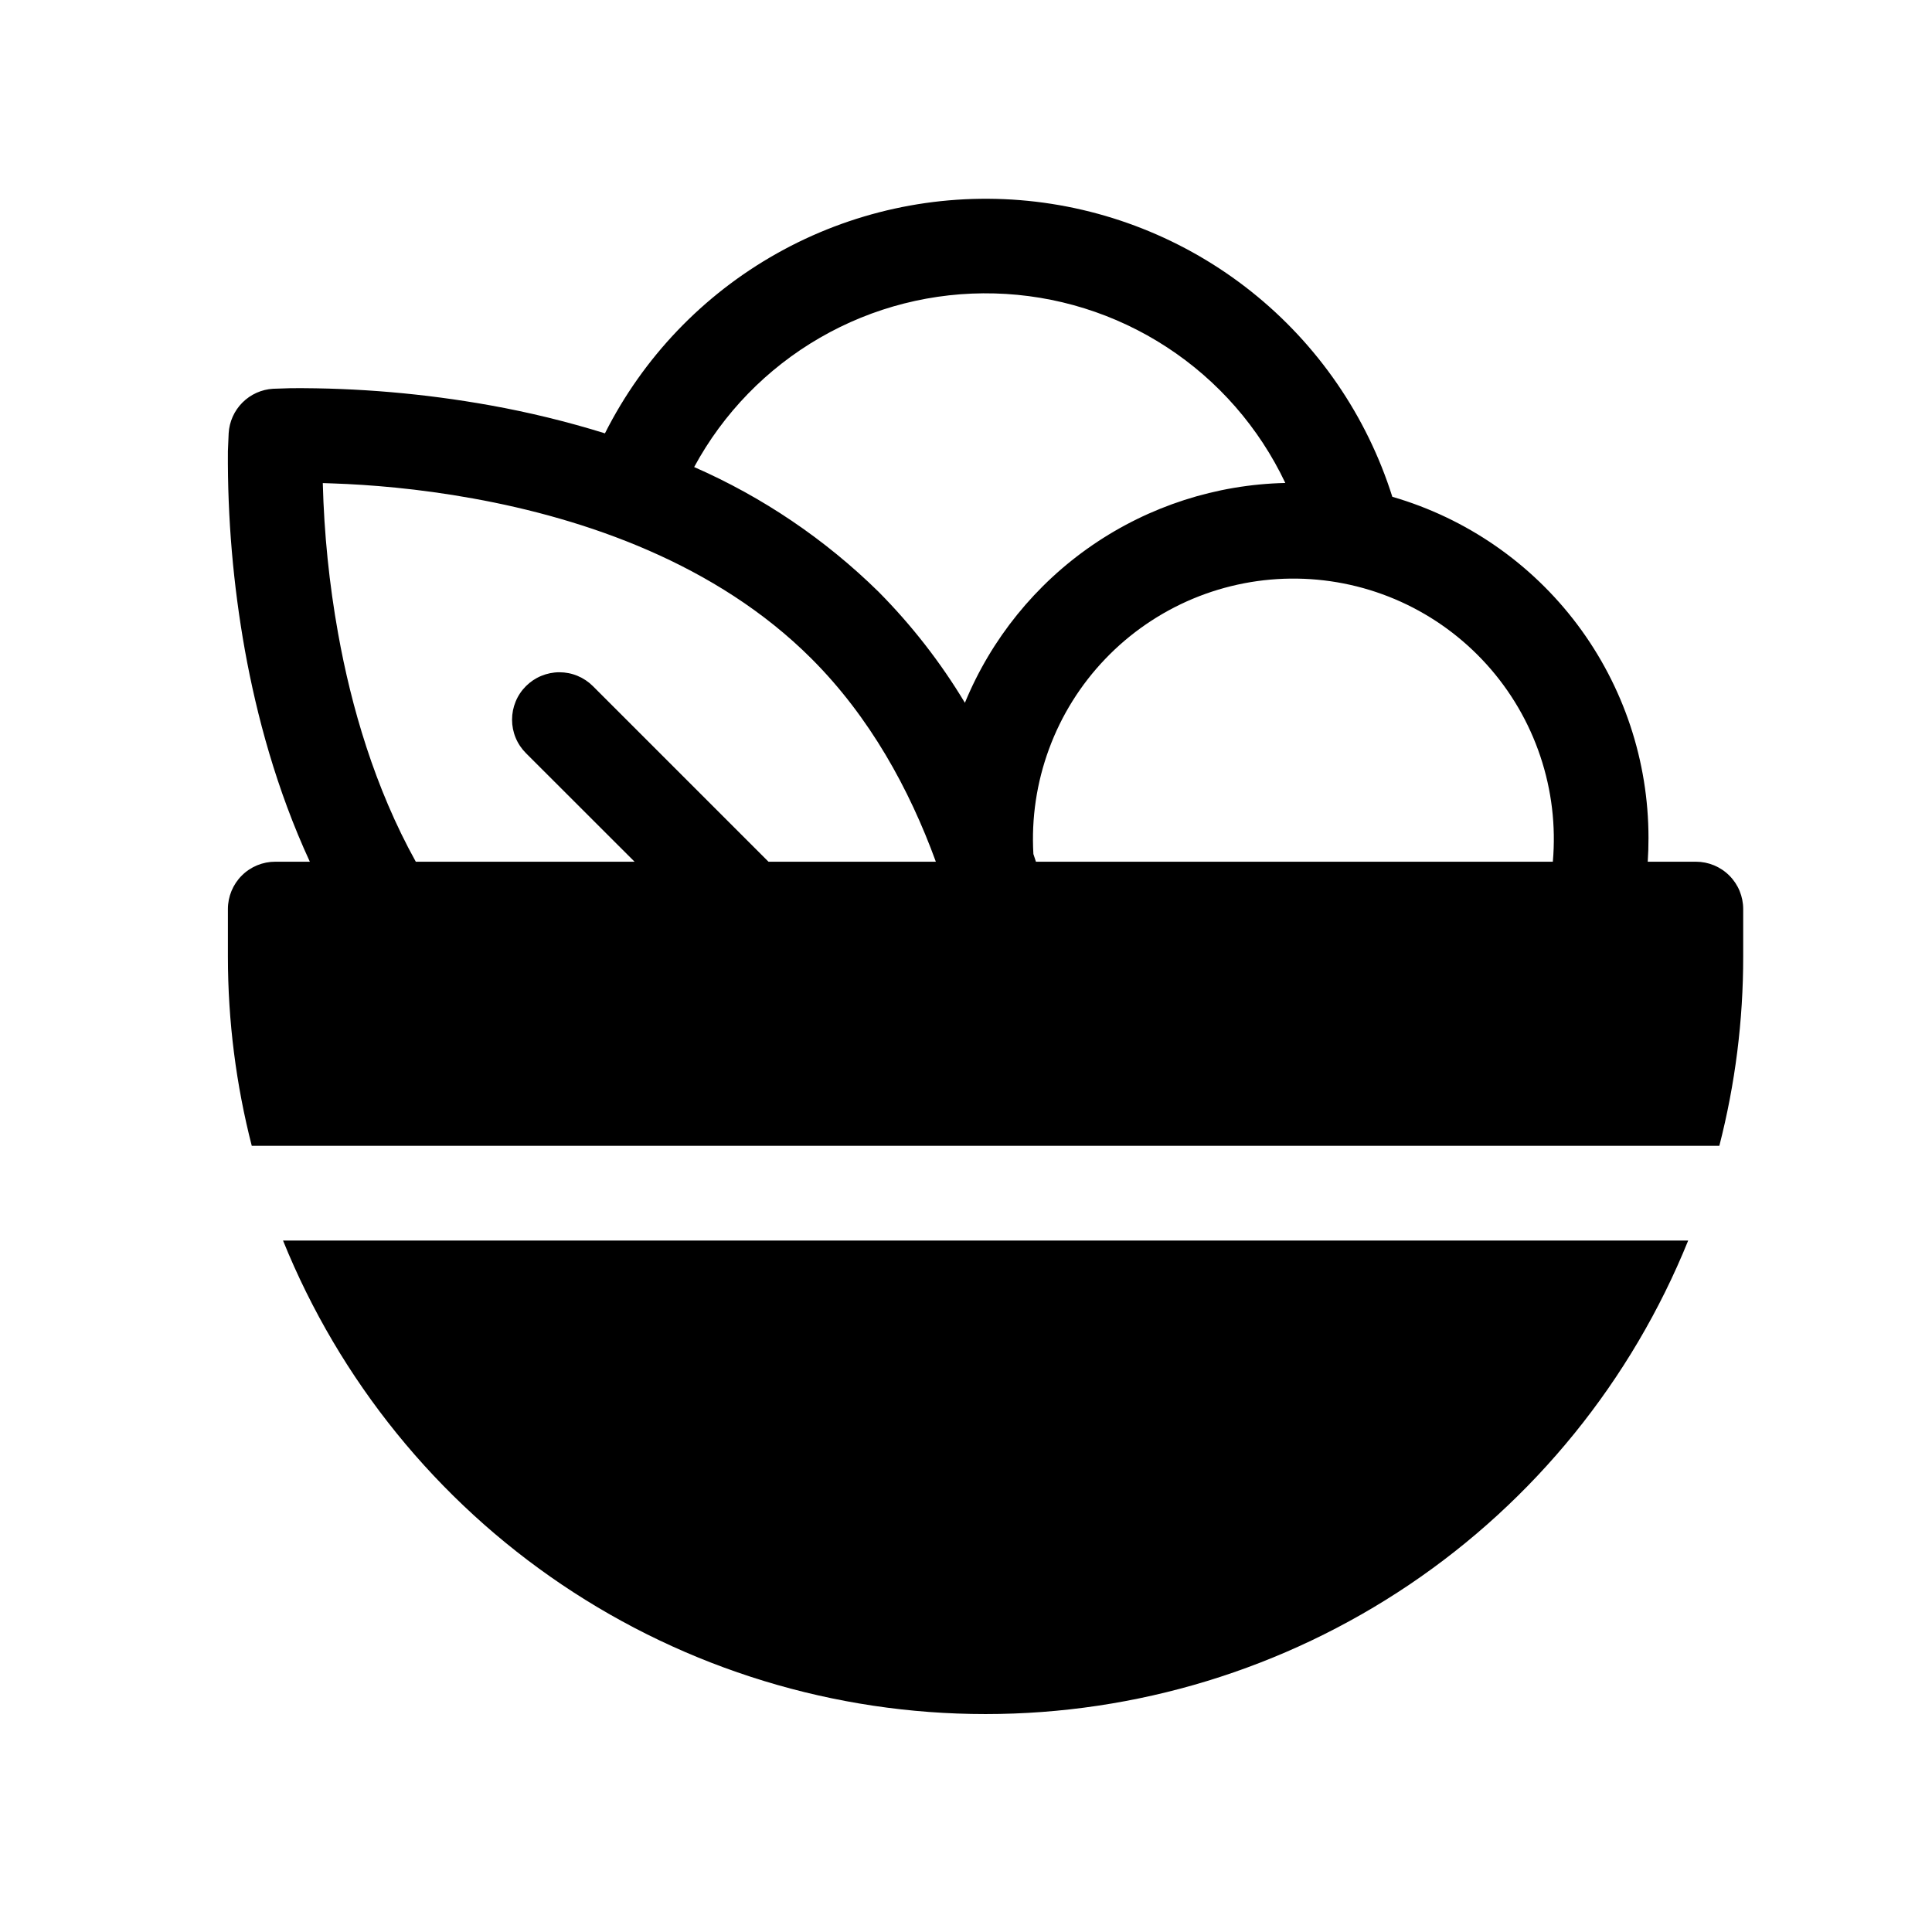<svg width="51" height="51" viewBox="0 0 51 51" fill="none" xmlns="http://www.w3.org/2000/svg">
<g id="icon-calories">
<path id="Vector" d="M18.324 12.329C19.093 10.907 20.242 9.726 21.642 8.917C23.042 8.107 24.639 7.702 26.255 7.746C27.872 7.789 29.445 8.28 30.799 9.163C32.154 10.046 33.237 11.288 33.929 12.749C32.108 12.79 30.338 13.361 28.836 14.391C27.334 15.422 26.165 16.867 25.471 18.552C24.831 17.486 24.064 16.502 23.189 15.619C21.78 14.236 20.132 13.121 18.324 12.329ZM43.496 22.747C43.51 22.54 43.516 22.332 43.516 22.122C43.517 20.09 42.858 18.114 41.639 16.489C40.419 14.865 38.705 13.68 36.754 13.114C36.08 10.979 34.785 9.094 33.034 7.699C31.283 6.304 29.156 5.463 26.925 5.283C24.694 5.104 22.459 5.593 20.508 6.69C18.556 7.786 16.976 9.44 15.969 11.439C14.974 11.13 13.961 10.883 12.936 10.699C11.202 10.388 9.443 10.236 7.681 10.247L7.221 10.262H7.211C6.905 10.28 6.617 10.409 6.4 10.626C6.184 10.842 6.054 11.131 6.036 11.437V11.439L6.016 11.909C6.004 13.674 6.155 15.435 6.466 17.172C6.774 18.877 7.294 20.832 8.179 22.747H7.266C6.935 22.747 6.617 22.878 6.382 23.113C6.148 23.347 6.016 23.665 6.016 23.997V25.247C6.016 26.972 6.236 28.647 6.646 30.247H45.386C45.806 28.613 46.018 26.933 46.016 25.247V23.997C46.016 23.665 45.885 23.347 45.65 23.113C45.416 22.878 45.098 22.747 44.766 22.747H43.496ZM10.976 22.747C9.891 20.792 9.271 18.649 8.926 16.727C8.69 15.414 8.555 14.085 8.521 12.752L8.806 12.762C9.736 12.794 11.031 12.894 12.491 13.159C15.441 13.692 18.906 14.872 21.421 17.387C22.961 18.927 24.004 20.827 24.704 22.747H20.286L15.651 18.112C15.535 17.996 15.397 17.904 15.245 17.841C15.094 17.778 14.931 17.746 14.767 17.746C14.602 17.746 14.44 17.779 14.288 17.842C14.136 17.904 13.999 17.997 13.883 18.113C13.767 18.229 13.674 18.367 13.612 18.519C13.549 18.671 13.517 18.833 13.517 18.998C13.517 19.162 13.549 19.325 13.612 19.476C13.675 19.628 13.768 19.766 13.884 19.882L16.751 22.747H10.976ZM27.346 22.747L27.279 22.544C27.224 21.601 27.365 20.657 27.692 19.77C28.018 18.884 28.524 18.074 29.178 17.392C29.831 16.71 30.619 16.17 31.49 15.805C32.362 15.441 33.299 15.26 34.244 15.274C35.188 15.288 36.12 15.496 36.981 15.886C37.841 16.276 38.612 16.84 39.245 17.541C39.878 18.242 40.36 19.066 40.66 19.962C40.961 20.858 41.074 21.806 40.991 22.747H27.346ZM26.016 45.247C22.032 45.248 18.137 44.058 14.833 41.831C11.529 39.604 8.966 36.441 7.471 32.747H44.564C43.069 36.441 40.505 39.605 37.201 41.832C33.896 44.059 30.001 45.248 26.016 45.247Z" fill="black"/>
</g>
</svg>
